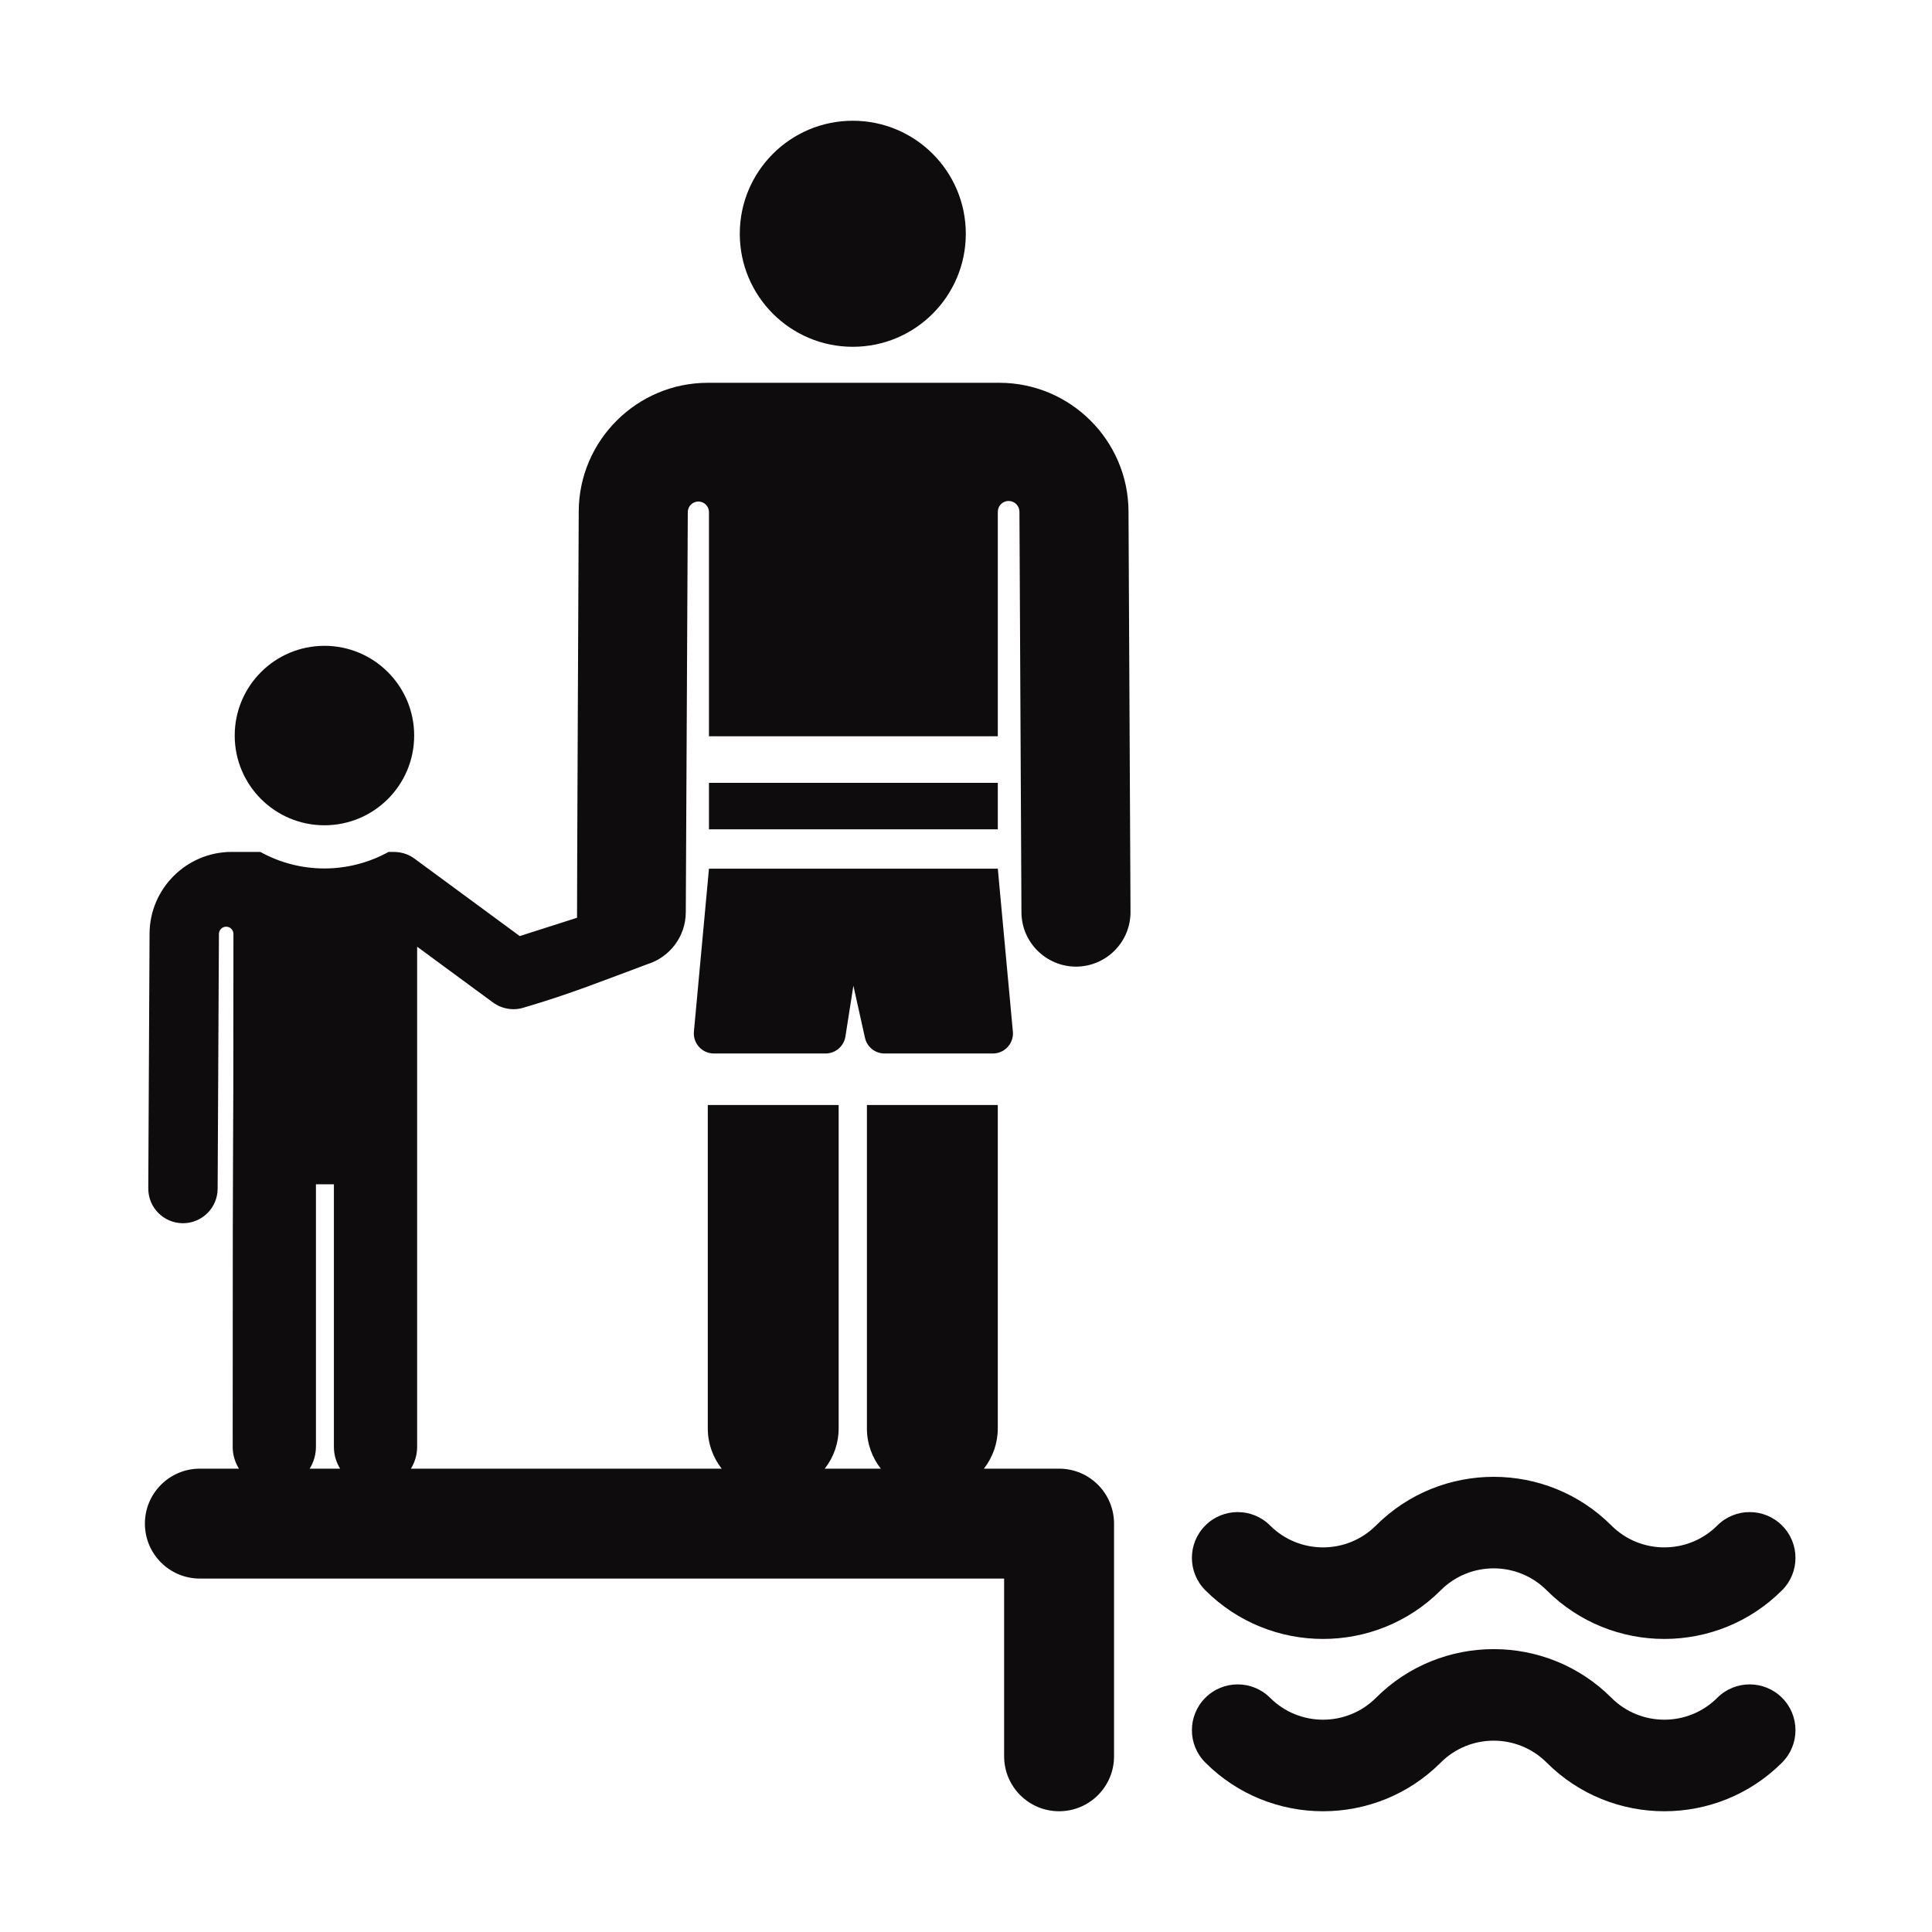 <svg width="80" height="80" viewBox="0 0 80 80" fill="none" xmlns="http://www.w3.org/2000/svg">
<path d="M35.313 14.36C37.897 14.36 39.992 12.264 39.992 9.68C39.992 7.095 37.897 5 35.313 5C32.728 5 30.633 7.095 30.633 9.68C30.633 12.264 32.728 14.36 35.313 14.36Z" fill="#0E0C0D"/>
<path d="M28.731 42.74C28.724 42.853 28.741 42.967 28.779 43.074C28.818 43.18 28.878 43.278 28.956 43.361C29.034 43.444 29.128 43.51 29.232 43.555C29.337 43.6 29.449 43.623 29.563 43.623H34.184C34.382 43.623 34.574 43.552 34.725 43.423C34.876 43.294 34.976 43.115 35.007 42.919L35.337 40.816L35.816 42.971C35.857 43.156 35.959 43.321 36.107 43.44C36.255 43.559 36.439 43.623 36.629 43.623H41.111C41.225 43.623 41.337 43.6 41.442 43.555C41.546 43.51 41.64 43.444 41.718 43.361C41.796 43.278 41.856 43.18 41.895 43.074C41.933 42.967 41.95 42.853 41.943 42.74L41.317 35.97H29.357L28.731 42.74ZM29.357 32.415H41.317V34.34H29.357V32.415ZM13.434 34.173C15.485 34.173 17.15 32.512 17.15 30.458C17.15 28.406 15.486 26.742 13.434 26.742C11.382 26.742 9.719 28.406 9.719 30.458C9.719 32.509 11.382 34.173 13.434 34.173ZM71.109 70.302C69.901 71.511 67.933 71.511 66.725 70.302C64.037 67.615 59.664 67.615 56.977 70.302C55.768 71.511 53.801 71.511 52.592 70.302C51.851 69.562 50.651 69.562 49.91 70.302C49.169 71.043 49.169 72.244 49.91 72.984C52.598 75.672 56.971 75.672 59.658 72.984C60.867 71.775 62.834 71.775 64.043 72.984C65.387 74.328 67.152 75 68.917 75C70.682 75 72.447 74.328 73.791 72.984C74.532 72.244 74.532 71.043 73.791 70.302C73.051 69.562 71.85 69.562 71.109 70.302Z" fill="#0E0C0D"/>
<path d="M59.658 65.849C60.867 64.64 62.834 64.64 64.043 65.849C65.387 67.193 67.152 67.865 68.917 67.865C70.682 67.865 72.447 67.193 73.791 65.849C74.532 65.109 74.532 63.908 73.791 63.168C73.051 62.427 71.85 62.427 71.109 63.168C69.9 64.376 67.933 64.376 66.725 63.168C64.037 60.48 59.664 60.48 56.976 63.168C55.767 64.376 53.8 64.376 52.592 63.168C51.851 62.427 50.65 62.427 49.91 63.168C49.169 63.908 49.169 65.109 49.91 65.849C52.598 68.537 56.971 68.537 59.658 65.849ZM44.565 40.026C45.812 40.019 46.818 39.003 46.812 37.756L46.729 21.168C46.714 18.236 44.317 15.851 41.385 15.851H29.308C26.376 15.851 23.979 18.236 23.964 21.168C23.964 21.168 23.885 37.921 23.894 38.002L21.522 38.761L17.164 35.555C16.742 35.244 16.344 35.276 16.089 35.276C15.276 35.725 14.363 35.961 13.434 35.961C12.505 35.962 11.592 35.726 10.779 35.276H9.591C7.726 35.276 6.202 36.793 6.193 38.657L6.14 49.208C6.136 50.001 6.775 50.647 7.569 50.651H7.576C8.366 50.651 9.008 50.013 9.012 49.222L9.065 38.672C9.065 38.592 9.097 38.516 9.154 38.459C9.21 38.403 9.287 38.372 9.366 38.372C9.446 38.372 9.522 38.404 9.579 38.461C9.635 38.517 9.666 38.593 9.666 38.673C9.665 52.121 9.635 42.079 9.635 59.91C9.635 60.242 9.731 60.551 9.894 60.814H8.275C7.019 60.814 6 61.833 6 63.09C6 64.347 7.019 65.365 8.275 65.365H41.579V72.725C41.579 73.981 42.598 75 43.855 75C45.111 75 46.13 73.981 46.13 72.725V63.09C46.13 61.833 45.111 60.814 43.855 60.814H40.74C41.113 60.339 41.316 59.752 41.316 59.148V45.756H35.897V59.148C35.897 59.777 36.113 60.355 36.472 60.814H34.151C34.524 60.339 34.727 59.752 34.727 59.148V45.756H29.308V59.148C29.308 59.777 29.524 60.355 29.884 60.814H17.014C17.183 60.543 17.272 60.23 17.273 59.91L17.273 39.201L20.411 41.509C20.594 41.643 20.806 41.732 21.03 41.769C21.254 41.806 21.483 41.789 21.699 41.719C23.636 41.151 24.968 40.607 26.821 39.92C27.717 39.637 28.392 38.795 28.397 37.779L28.48 21.191C28.484 21.077 28.532 20.969 28.614 20.89C28.696 20.811 28.806 20.767 28.92 20.767C29.033 20.768 29.143 20.812 29.224 20.892C29.306 20.971 29.353 21.079 29.357 21.193V30.488H41.317V21.193C41.317 21.074 41.364 20.96 41.447 20.876C41.531 20.792 41.645 20.744 41.764 20.744C41.883 20.744 41.997 20.79 42.081 20.874C42.165 20.958 42.212 21.072 42.213 21.191L42.296 37.779C42.303 39.033 43.329 40.026 44.554 40.026L44.565 40.026ZM12.823 60.814C12.992 60.543 13.082 60.229 13.082 59.91V49.039H13.826V59.91C13.826 60.242 13.921 60.551 14.084 60.814H12.823Z" fill="#0E0C0D"/>
</svg>
